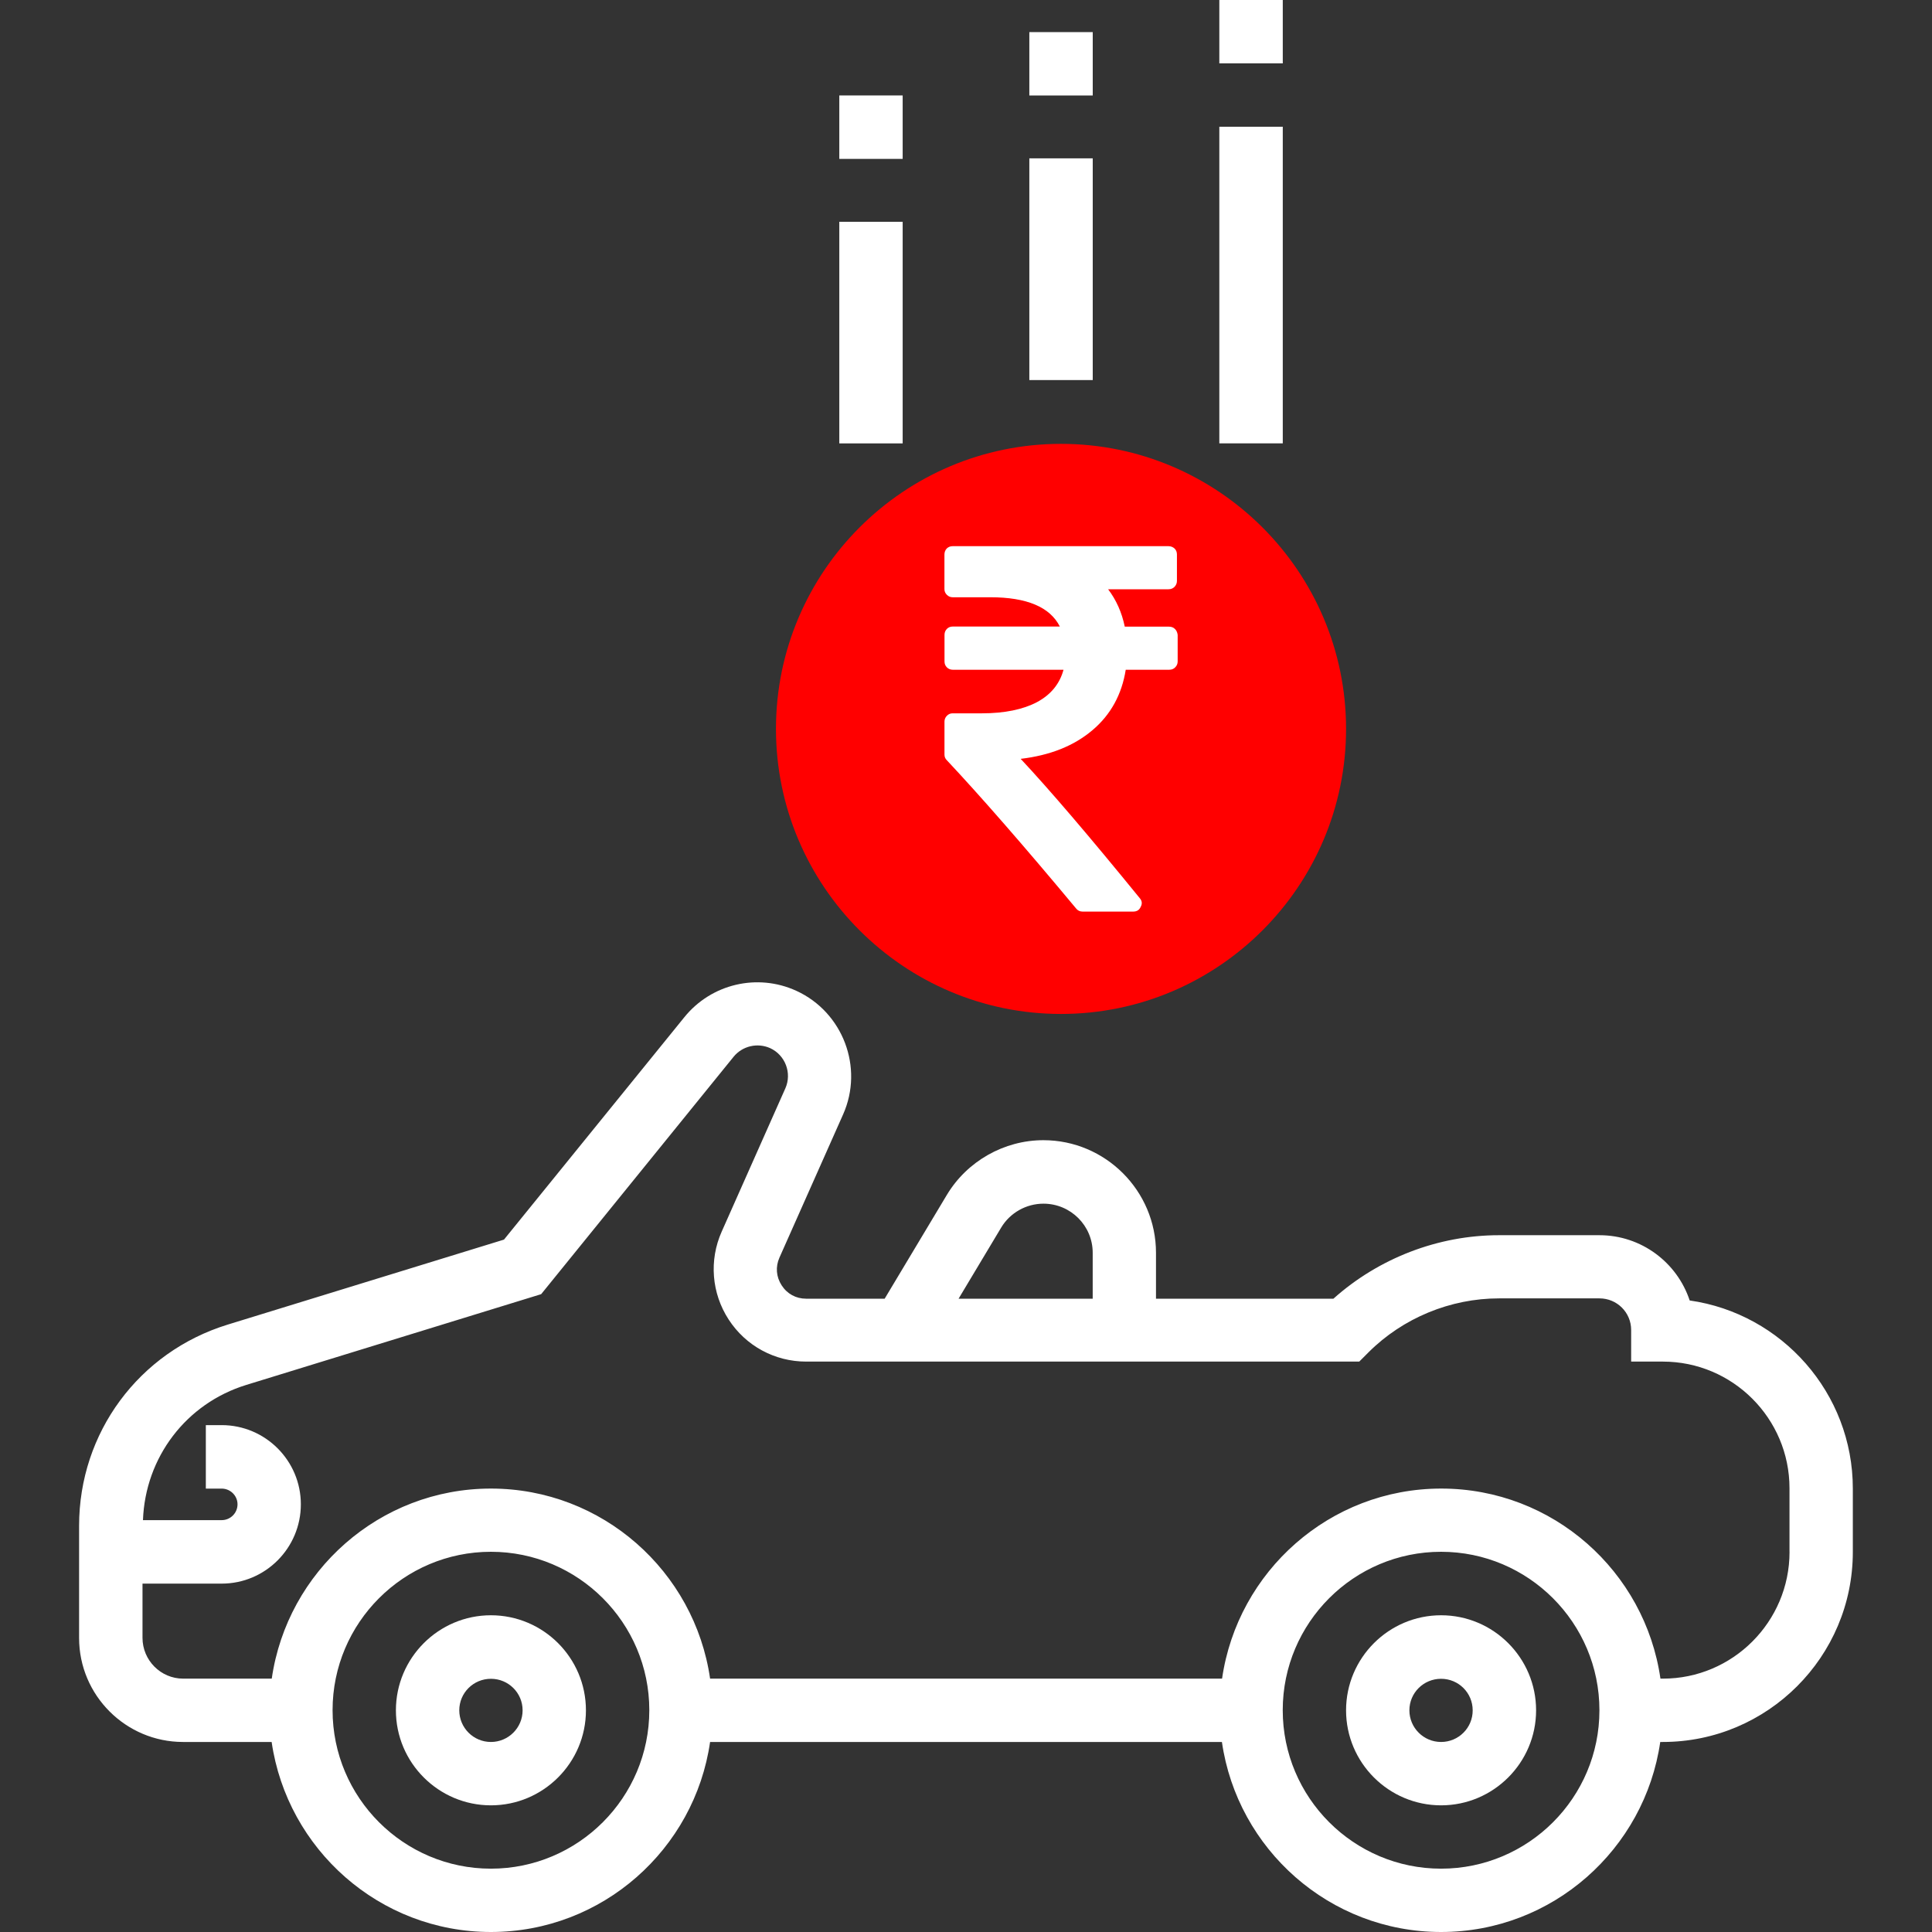 <?xml version="1.0" encoding="utf-8"?>
<!-- Generator: Adobe Illustrator 16.0.0, SVG Export Plug-In . SVG Version: 6.00 Build 0)  -->
<!DOCTYPE svg PUBLIC "-//W3C//DTD SVG 1.1//EN" "http://www.w3.org/Graphics/SVG/1.1/DTD/svg11.dtd">
<svg version="1.1" id="Layer_1" xmlns="http://www.w3.org/2000/svg" xmlns:xlink="http://www.w3.org/1999/xlink" x="0px" y="0px"
	 width="50px" height="50px" viewBox="0 0 50 50" enable-background="new 0 0 50 50" xml:space="preserve">
<rect x="0" y="0" width="50" height="50" fill="#333333" stroke="none"/>
<g>
	<g>
		<path fill="#FF0000" d="M27.459,26.241c-4.068,0-7.377-3.312-7.377-7.377c0-4.068,3.309-7.377,7.377-7.377
			c4.068,0,7.377,3.309,7.377,7.377C34.836,22.932,31.527,26.241,27.459,26.241z"/>
		<path fill="#FFFFFF" d="M12.705,41.803c-1.355,0-2.459,1.104-2.459,2.46c0,1.356,1.104,2.459,2.459,2.459
			c1.356,0,2.459-1.104,2.459-2.459C15.164,42.906,14.061,41.803,12.705,41.803z M12.705,45.082c-0.452,0-0.819-0.367-0.819-0.819
			s0.367-0.816,0.819-0.816c0.453,0,0.82,0.364,0.82,0.816S13.157,45.082,12.705,45.082z"/>
		<path fill="#FFFFFF" d="M37.295,41.803c-1.355,0-2.459,1.104-2.459,2.46c0,1.356,1.104,2.459,2.459,2.459s2.459-1.104,2.459-2.459
			C39.754,42.906,38.65,41.803,37.295,41.803z M37.295,45.082c-0.453,0-0.82-0.367-0.82-0.819s0.367-0.816,0.82-0.816
			c0.452,0,0.818,0.364,0.818,0.816C38.115,44.715,37.748,45.082,37.295,45.082z"/>
		<path fill="#FFFFFF" d="M43.729,33.656c-0.324-0.98-1.248-1.689-2.336-1.689h-2.601c-1.571,0-3.112,0.595-4.283,1.643h-4.592
			v-1.188c0-1.604-1.308-2.914-2.914-2.914c-1.017,0-1.974,0.543-2.498,1.415l-1.61,2.687h-2.034c-0.259,0-0.49-0.124-0.632-0.346
			c-0.142-0.219-0.163-0.479-0.057-0.717l1.648-3.707c0.539-1.213-0.005-2.646-1.211-3.198c-1.007-0.461-2.199-0.181-2.898,0.683
			l-4.668,5.756l-7.151,2.2c-2.299,0.708-3.845,2.799-3.845,5.205v2.905c0,1.484,1.208,2.691,2.691,2.691H7.03
			C7.433,47.857,9.82,50,12.705,50c2.885,0,5.272-2.143,5.672-4.918h13.246C32.023,47.857,34.41,50,37.295,50
			s5.271-2.143,5.672-4.918h0.066c2.712,0,4.918-2.206,4.918-4.918v-1.64C47.951,36.049,46.111,33.995,43.729,33.656z
			 M25.912,31.767c0.23-0.382,0.648-0.616,1.093-0.616c0.702,0,1.274,0.568,1.274,1.271v1.188h-3.471L25.912,31.767z M12.705,48.361
			c-2.26,0-4.098-1.839-4.098-4.102c0-2.26,1.838-4.099,4.098-4.099c2.26,0,4.099,1.839,4.099,4.099
			C16.804,46.522,14.964,48.361,12.705,48.361z M37.295,48.361c-2.26,0-4.098-1.839-4.098-4.102c0-2.26,1.838-4.099,4.098-4.099
			S41.393,42,41.393,44.26C41.395,46.522,39.555,48.361,37.295,48.361z M46.313,40.164c0,1.809-1.472,3.279-3.276,3.279h-0.065
			c-0.398-2.776-2.785-4.919-5.673-4.919c-2.885,0-5.271,2.143-5.672,4.919H18.377c-0.4-2.776-2.788-4.919-5.672-4.919
			c-2.884,0-5.272,2.143-5.672,4.919H4.74c-0.581,0-1.052-0.476-1.052-1.056v-1.403h2.049c1.13,0,2.049-0.92,2.049-2.053
			c0-1.13-0.919-2.049-2.049-2.049h-0.41v1.643h0.41c0.226,0,0.41,0.184,0.41,0.406c0,0.228-0.185,0.41-0.41,0.41H3.7
			c0.059-1.622,1.114-3.02,2.676-3.5l7.629-2.348l4.982-6.146c0.229-0.279,0.617-0.367,0.943-0.222
			c0.393,0.18,0.57,0.646,0.395,1.041l-1.648,3.709c-0.33,0.742-0.262,1.593,0.181,2.275c0.443,0.682,1.193,1.088,2.006,1.088
			h14.313l0.24-0.24c0.89-0.889,2.12-1.396,3.377-1.396h2.601c0.453,0,0.819,0.365,0.819,0.817v0.819h0.82
			c1.808,0,3.278,1.471,3.278,3.278V40.164L46.313,40.164z"/>
		<rect x="26.639" y="4.098" fill="#FFFFFF" width="1.641" height="5.738"/>
		<rect x="26.639" y="0.831" fill="#FFFFFF" width="1.641" height="1.64"/>
		<rect x="31.556" y="3.28" fill="#FFFFFF" width="1.642" height="8.194"/>
		<rect x="31.556" y="0" fill="#FFFFFF" width="1.642" height="1.64"/>
		<rect x="21.721" y="5.74" fill="#FFFFFF" width="1.64" height="5.735"/>
		<rect x="21.721" y="2.47" fill="#FFFFFF" width="1.64" height="1.642"/>
		<g>
			<path fill="#FFFFFF" d="M30.409,16.279c-0.04-0.041-0.093-0.061-0.154-0.061h-1.146c-0.077-0.372-0.222-0.693-0.431-0.968h1.563
				c0.063,0,0.114-0.021,0.155-0.062c0.04-0.042,0.063-0.093,0.063-0.153v-0.685c0-0.063-0.021-0.116-0.063-0.156
				c-0.041-0.036-0.093-0.059-0.155-0.059h-5.586c-0.063,0-0.111,0.021-0.152,0.059c-0.039,0.04-0.061,0.096-0.061,0.156v0.896
				c0,0.059,0.021,0.105,0.063,0.148s0.095,0.063,0.148,0.063h0.975c0.944,0,1.545,0.252,1.801,0.758h-2.772
				c-0.063,0-0.112,0.021-0.153,0.062c-0.039,0.04-0.06,0.094-0.06,0.153v0.688c0,0.063,0.021,0.112,0.06,0.152
				c0.041,0.041,0.092,0.063,0.153,0.063h2.867c-0.099,0.366-0.328,0.646-0.688,0.839c-0.359,0.189-0.836,0.289-1.429,0.289h-0.753
				c-0.059,0-0.107,0.021-0.148,0.063c-0.043,0.042-0.063,0.097-0.063,0.151v0.854c0,0.061,0.021,0.106,0.061,0.146
				c0.857,0.914,1.976,2.192,3.344,3.835c0.041,0.054,0.098,0.082,0.17,0.082h1.308c0.097,0,0.161-0.042,0.195-0.123
				c0.045-0.08,0.036-0.156-0.027-0.228c-1.306-1.604-2.334-2.806-3.079-3.602c0.76-0.09,1.377-0.335,1.854-0.739
				c0.476-0.4,0.764-0.927,0.865-1.567h1.127c0.063,0,0.115-0.021,0.154-0.063c0.041-0.04,0.063-0.093,0.063-0.151v-0.688
				C30.47,16.37,30.449,16.319,30.409,16.279L30.409,16.279z"/>
		</g>
	</g>
</g>
</svg>
